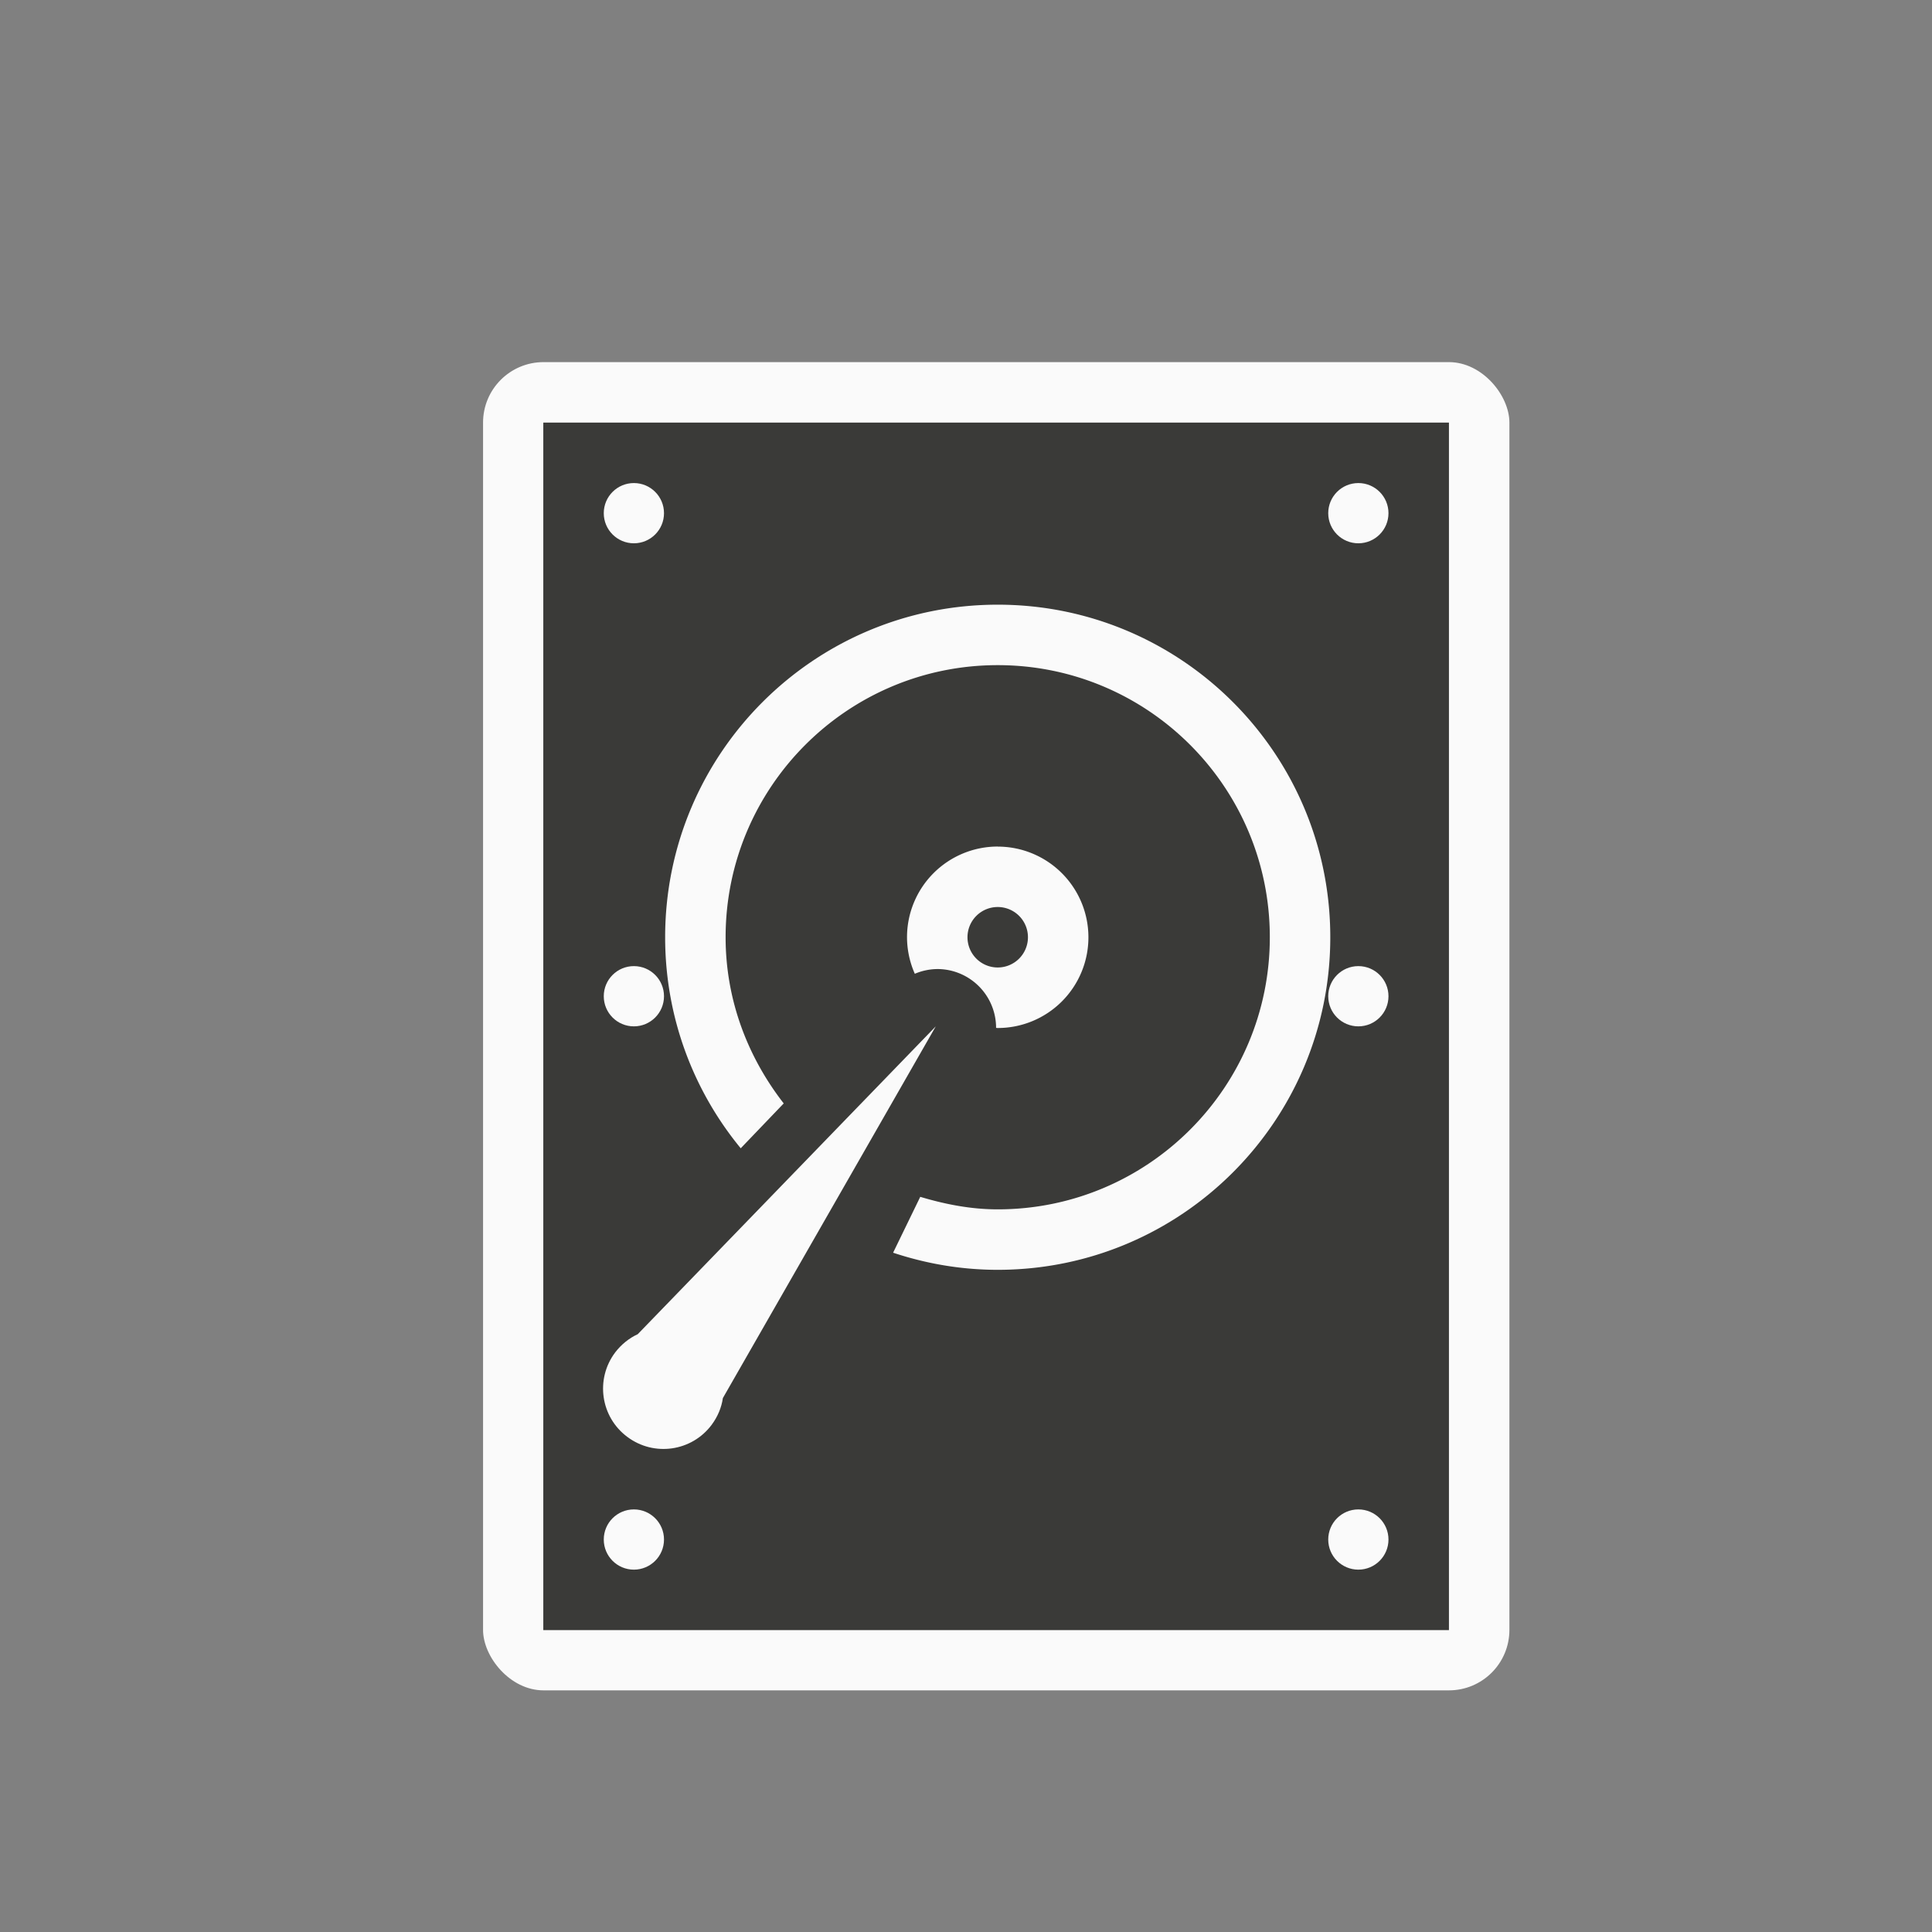 <svg height="32" viewBox="0 0 8.467 8.467" width="32" xmlns="http://www.w3.org/2000/svg"><rect x="0" y="0" width="8.467" height="8.467" fill="#808080" stroke="none"/><rect fill="#fafafa" height="5.821" rx=".265" width="4.498" x="2.117" y="1.587"/><path d="m2.381 1.852 3.969 0v5.292h-3.969z" fill="#3a3a38"/><g fill="#fafafa"><path d="m16.5 10c-3.038 0-5.5 2.462-5.5 5.5 0 1.325.469 2.541 1.25 3.49l.711-.742c-.593-.762-.961-1.707-.961-2.748 0-2.485 2.015-4.5 4.5-4.5 2.485 0 4.5 2.015 4.5 4.5s-2.015 4.5-4.5 4.5c-.448 0-.873-.085-1.281-.207l-.449.924c.545.181 1.125.283 1.73.283 3.038 0 5.5-2.462 5.5-5.5s-2.462-5.5-5.5-5.5zm0 4a1.5 1.5 0 0 0 -1.5 1.5 1.5 1.5 0 0 0 .129.604.972.972 0 0 1 .395-.078.972.972 0 0 1 .949.973 1.5 1.5 0 0 0 .027.002 1.5 1.5 0 0 0 1.5-1.5 1.5 1.5 0 0 0 -1.5-1.5zm0 1a.5.5 0 0 1 .5.5.5.5 0 0 1 -.5.5.5.5 0 0 1 -.5-.5.5.5 0 0 1 .5-.5z" transform="scale(.265)"/><circle cx="2.778" cy="2.249" r=".132"/><circle cx="5.953" cy="2.249" r=".132"/><circle cx="2.778" cy="6.747" r=".132"/><circle cx="5.953" cy="6.747" r=".132"/><circle cx="2.778" cy="4.366" r=".132"/><circle cx="5.953" cy="4.366" r=".132"/><path d="m4.101 4.498-1.306 1.349c-.039.018-.073.046-.099.08-.088.117-.064.283.053.37.117.088.283.064.37-.053.026-.035.043-.075.049-.117z"/></g></svg>